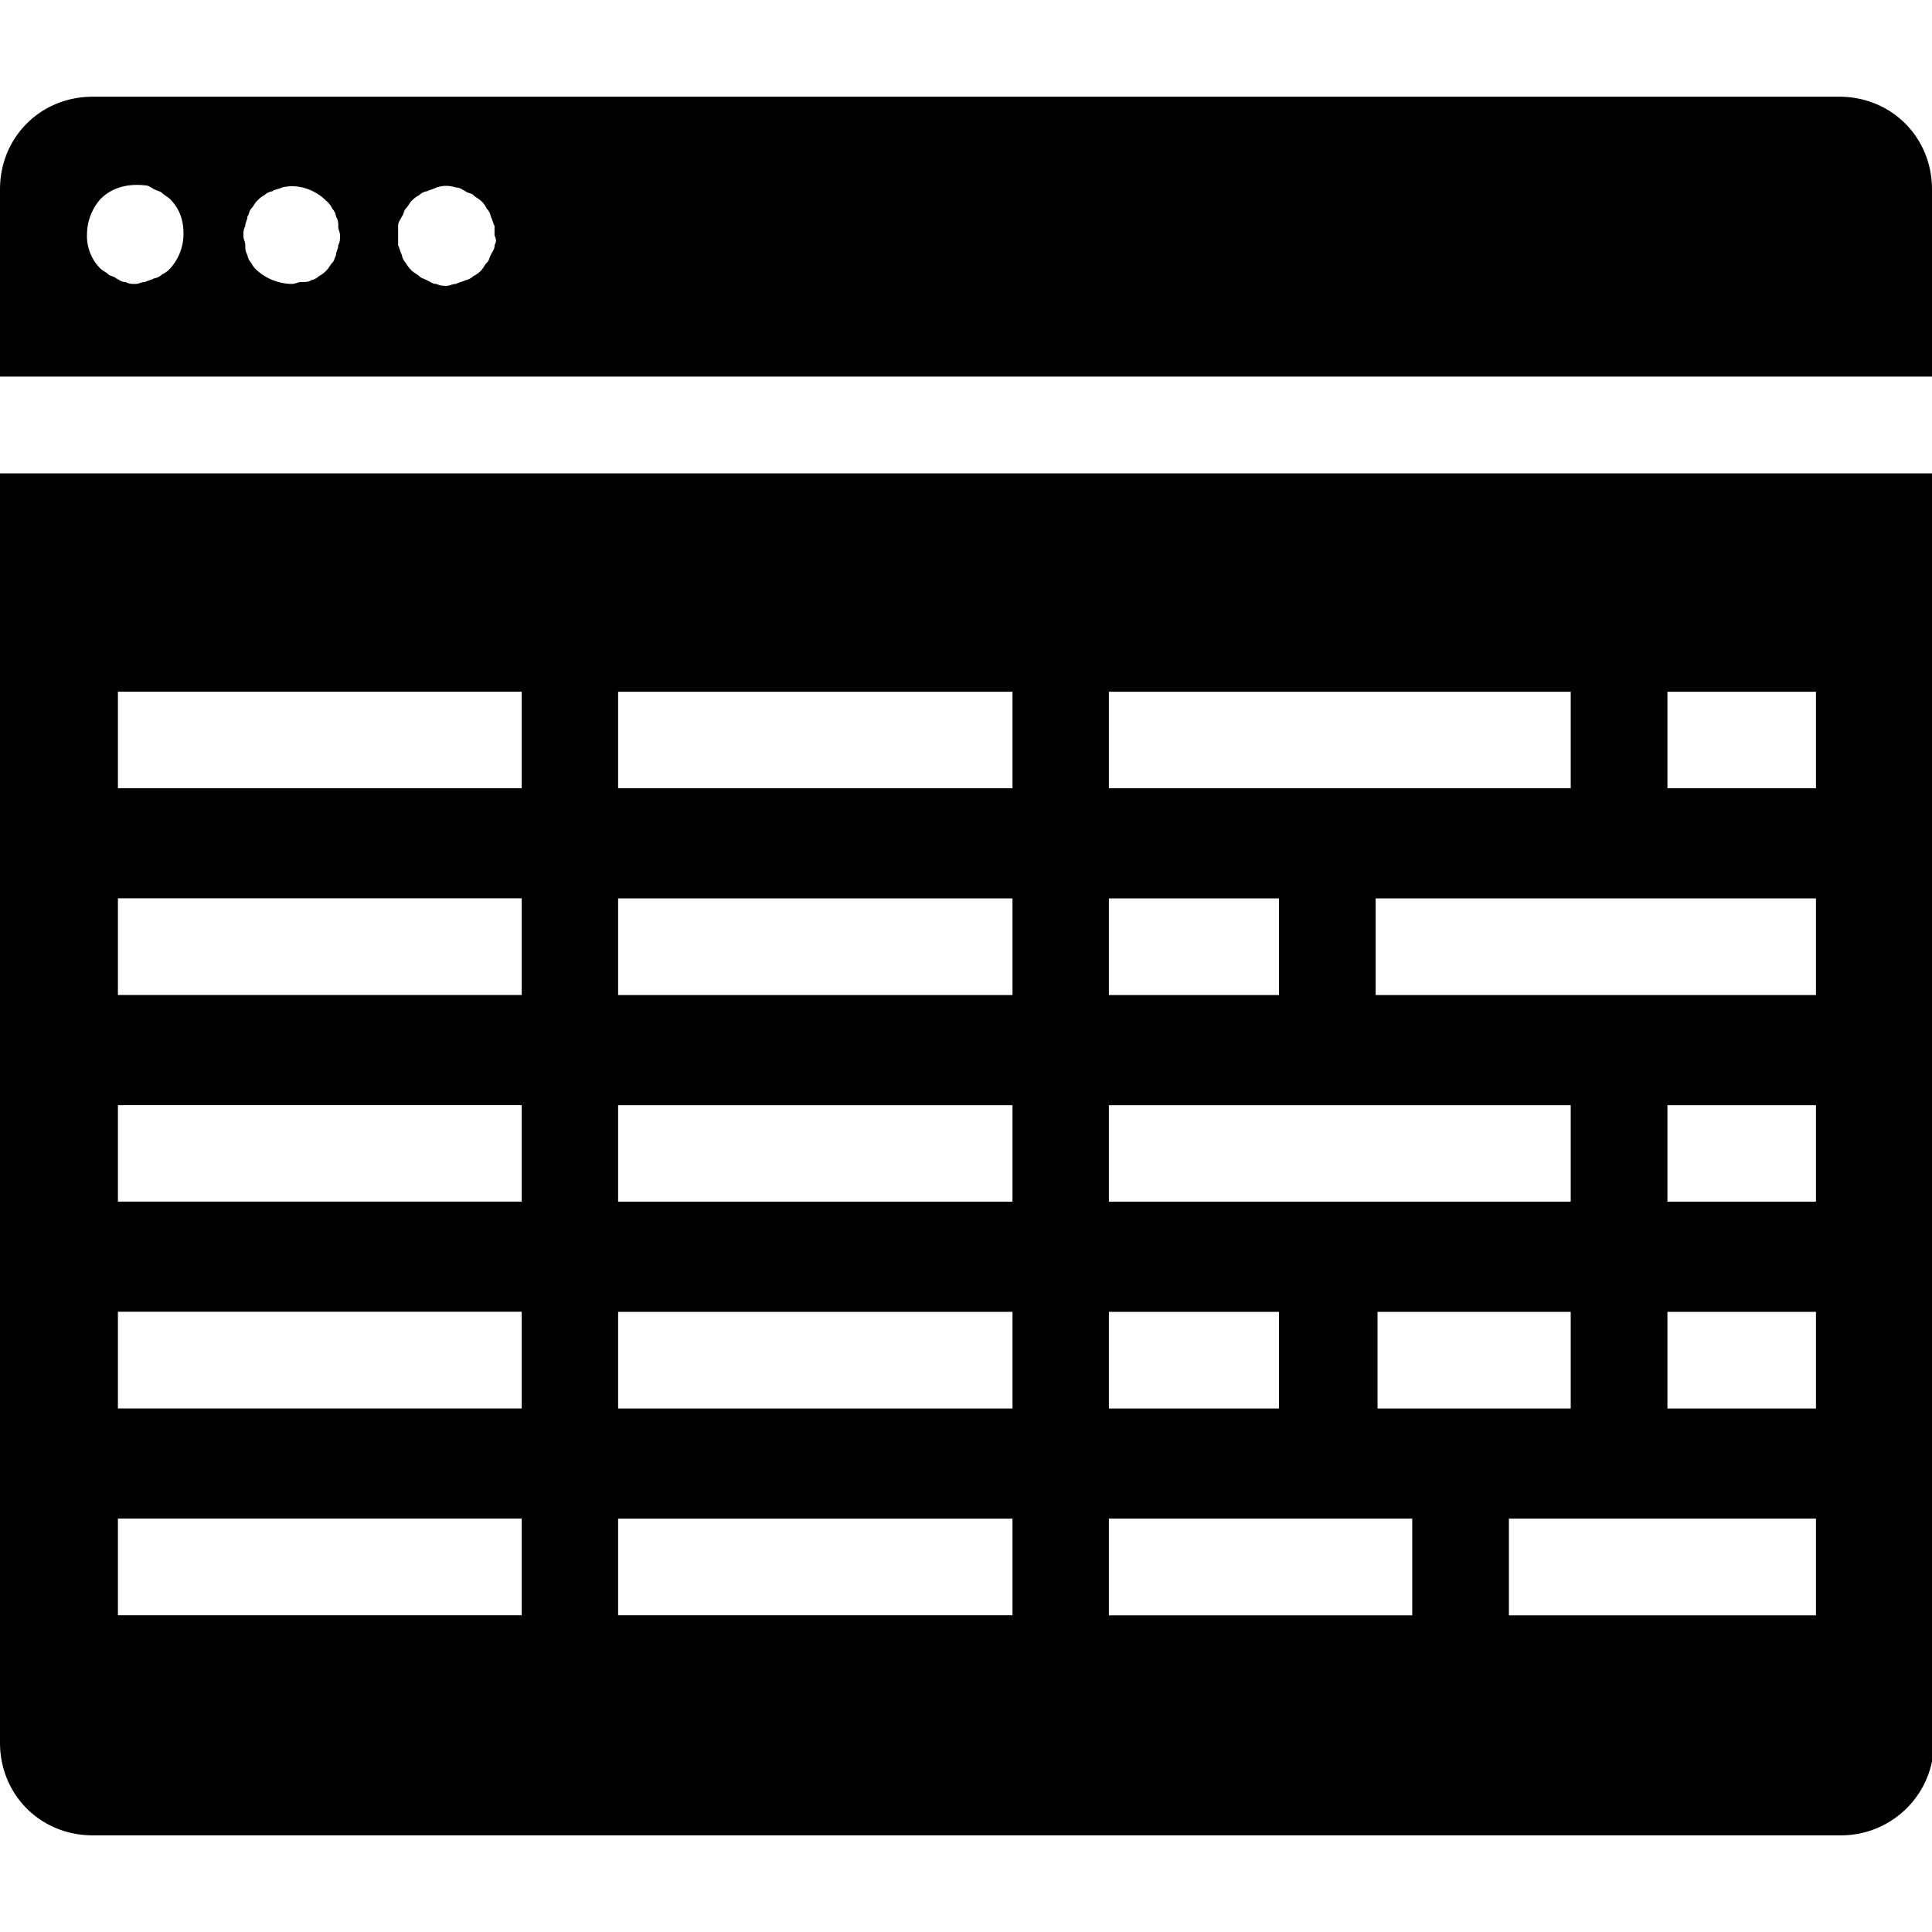 <svg role="img" viewBox="0 0 32 32" height="32" width="32" xmlns="http://www.w3.org/2000/svg"><path d="M30.465 1.602H1.535C.672 1.602 0 2.273 0 3.137v3.101h32V3.137c0-.864-.672-1.535-1.535-1.535M2.816 4.449a.392.392 0 0 1-.128.094c-.032.031-.094.066-.13.066-.062.032-.093.032-.16.063-.062 0-.093.031-.16.031-.062 0-.093 0-.16-.031-.062 0-.094-.031-.156-.063-.035-.035-.098-.035-.129-.066s-.098-.063-.129-.094a.762.762 0 0 1-.223-.578.894.894 0 0 1 .223-.574c.191-.192.45-.258.734-.227.067 0 .098.035.16.067.067.031.098.031.13.062.03.031.097.067.128.098.16.16.223.351.223.574a.85.85 0 0 1-.223.578m2.786-.386c0 .066-.036.097-.036.16-.03.066-.03.097-.062.129-.031.03-.063.097-.098.128a.42.42 0 0 1-.125.094.242.242 0 0 1-.129.067c-.03.03-.097.03-.16.03-.062 0-.097.032-.16.032a.894.894 0 0 1-.574-.223.402.402 0 0 1-.098-.128.236.236 0 0 1-.062-.13c-.035-.062-.035-.093-.035-.16 0-.062-.032-.093-.032-.16 0-.062 0-.093.032-.16 0-.062.035-.094.035-.156.03-.035.03-.098.062-.129.031-.031.063-.098.098-.129a.433.433 0 0 1 .125-.098.236.236 0 0 1 .129-.062c.031-.031.097-.031.16-.063.258-.066.543.032.734.223a.353.353 0 0 1 .098.129.236.236 0 0 1 .062.129c.028.047.04.102.036.156 0 .067.03.098.03.16 0 .067 0 .098-.03.16m2.59 0c0 .067-.032.098-.063.16-.031.067-.031.098-.066.13-.032.03-.063.097-.094.128a.437.437 0 0 1-.13.094.242.242 0 0 1-.128.067c-.063.03-.094.03-.16.062-.063 0-.094.031-.16.031-.063 0-.094 0-.16-.03-.063 0-.094-.032-.16-.063-.063-.032-.094-.032-.126-.067-.035-.031-.097-.062-.129-.094a.623.623 0 0 1-.097-.128.236.236 0 0 1-.063-.13c-.031-.062-.031-.093-.062-.16v-.32c0-.062.031-.094.062-.156.032-.035.032-.098.063-.129.035-.031.066-.098.097-.129.032-.031.063-.062.13-.098a.225.225 0 0 1 .124-.062c.067-.031.098-.031.16-.063a.5.5 0 0 1 .32 0c.067 0 .098.032.16.063.032.031.099.031.13.062.031.036.098.067.129.098.039.035.07.078.093.129a.229.229 0 0 1 .067.129c.031.062.031.094.062.156v.16c.032.067.032.098 0 .16M0 28.864c0 .864.672 1.535 1.535 1.535h28.961c.832 0 1.535-.671 1.535-1.535V7.84H0Zm10.238-3.71h6.532v1.6h-6.532Zm0-3.426h6.532v1.601h-6.532Zm0-3.422h6.532v1.597h-6.532Zm0-3.426h6.532v1.601h-6.532Zm15.778 5.023h-7.649v-1.597h7.649Zm0 3.426h-3.2v-1.601h3.2Zm-7.649-1.601h2.817v1.601h-2.817Zm2.817-5.247h-2.817V14.88h2.817Zm-2.817 8.672h5.024v1.602h-5.024Zm11.711 1.602h-5.086v-1.602h5.086Zm0-3.426h-2.46v-1.601h2.46Zm0-3.426h-2.46v-1.597h2.46Zm0-3.422h-7.293V14.88h7.293Zm0-3.425h-2.46v-1.598h2.46Zm-4.062 0h-7.649v-1.598h7.649Zm-9.246 0h-6.532v-1.598h6.532ZM1.953 11.457h6.688v1.598H1.953Zm0 3.422h6.688v1.601H1.953Zm0 3.426h6.688v1.597H1.953Zm0 3.422h6.688v1.601H1.953Zm0 3.425h6.688v1.602H1.953Zm0 0"/></svg>